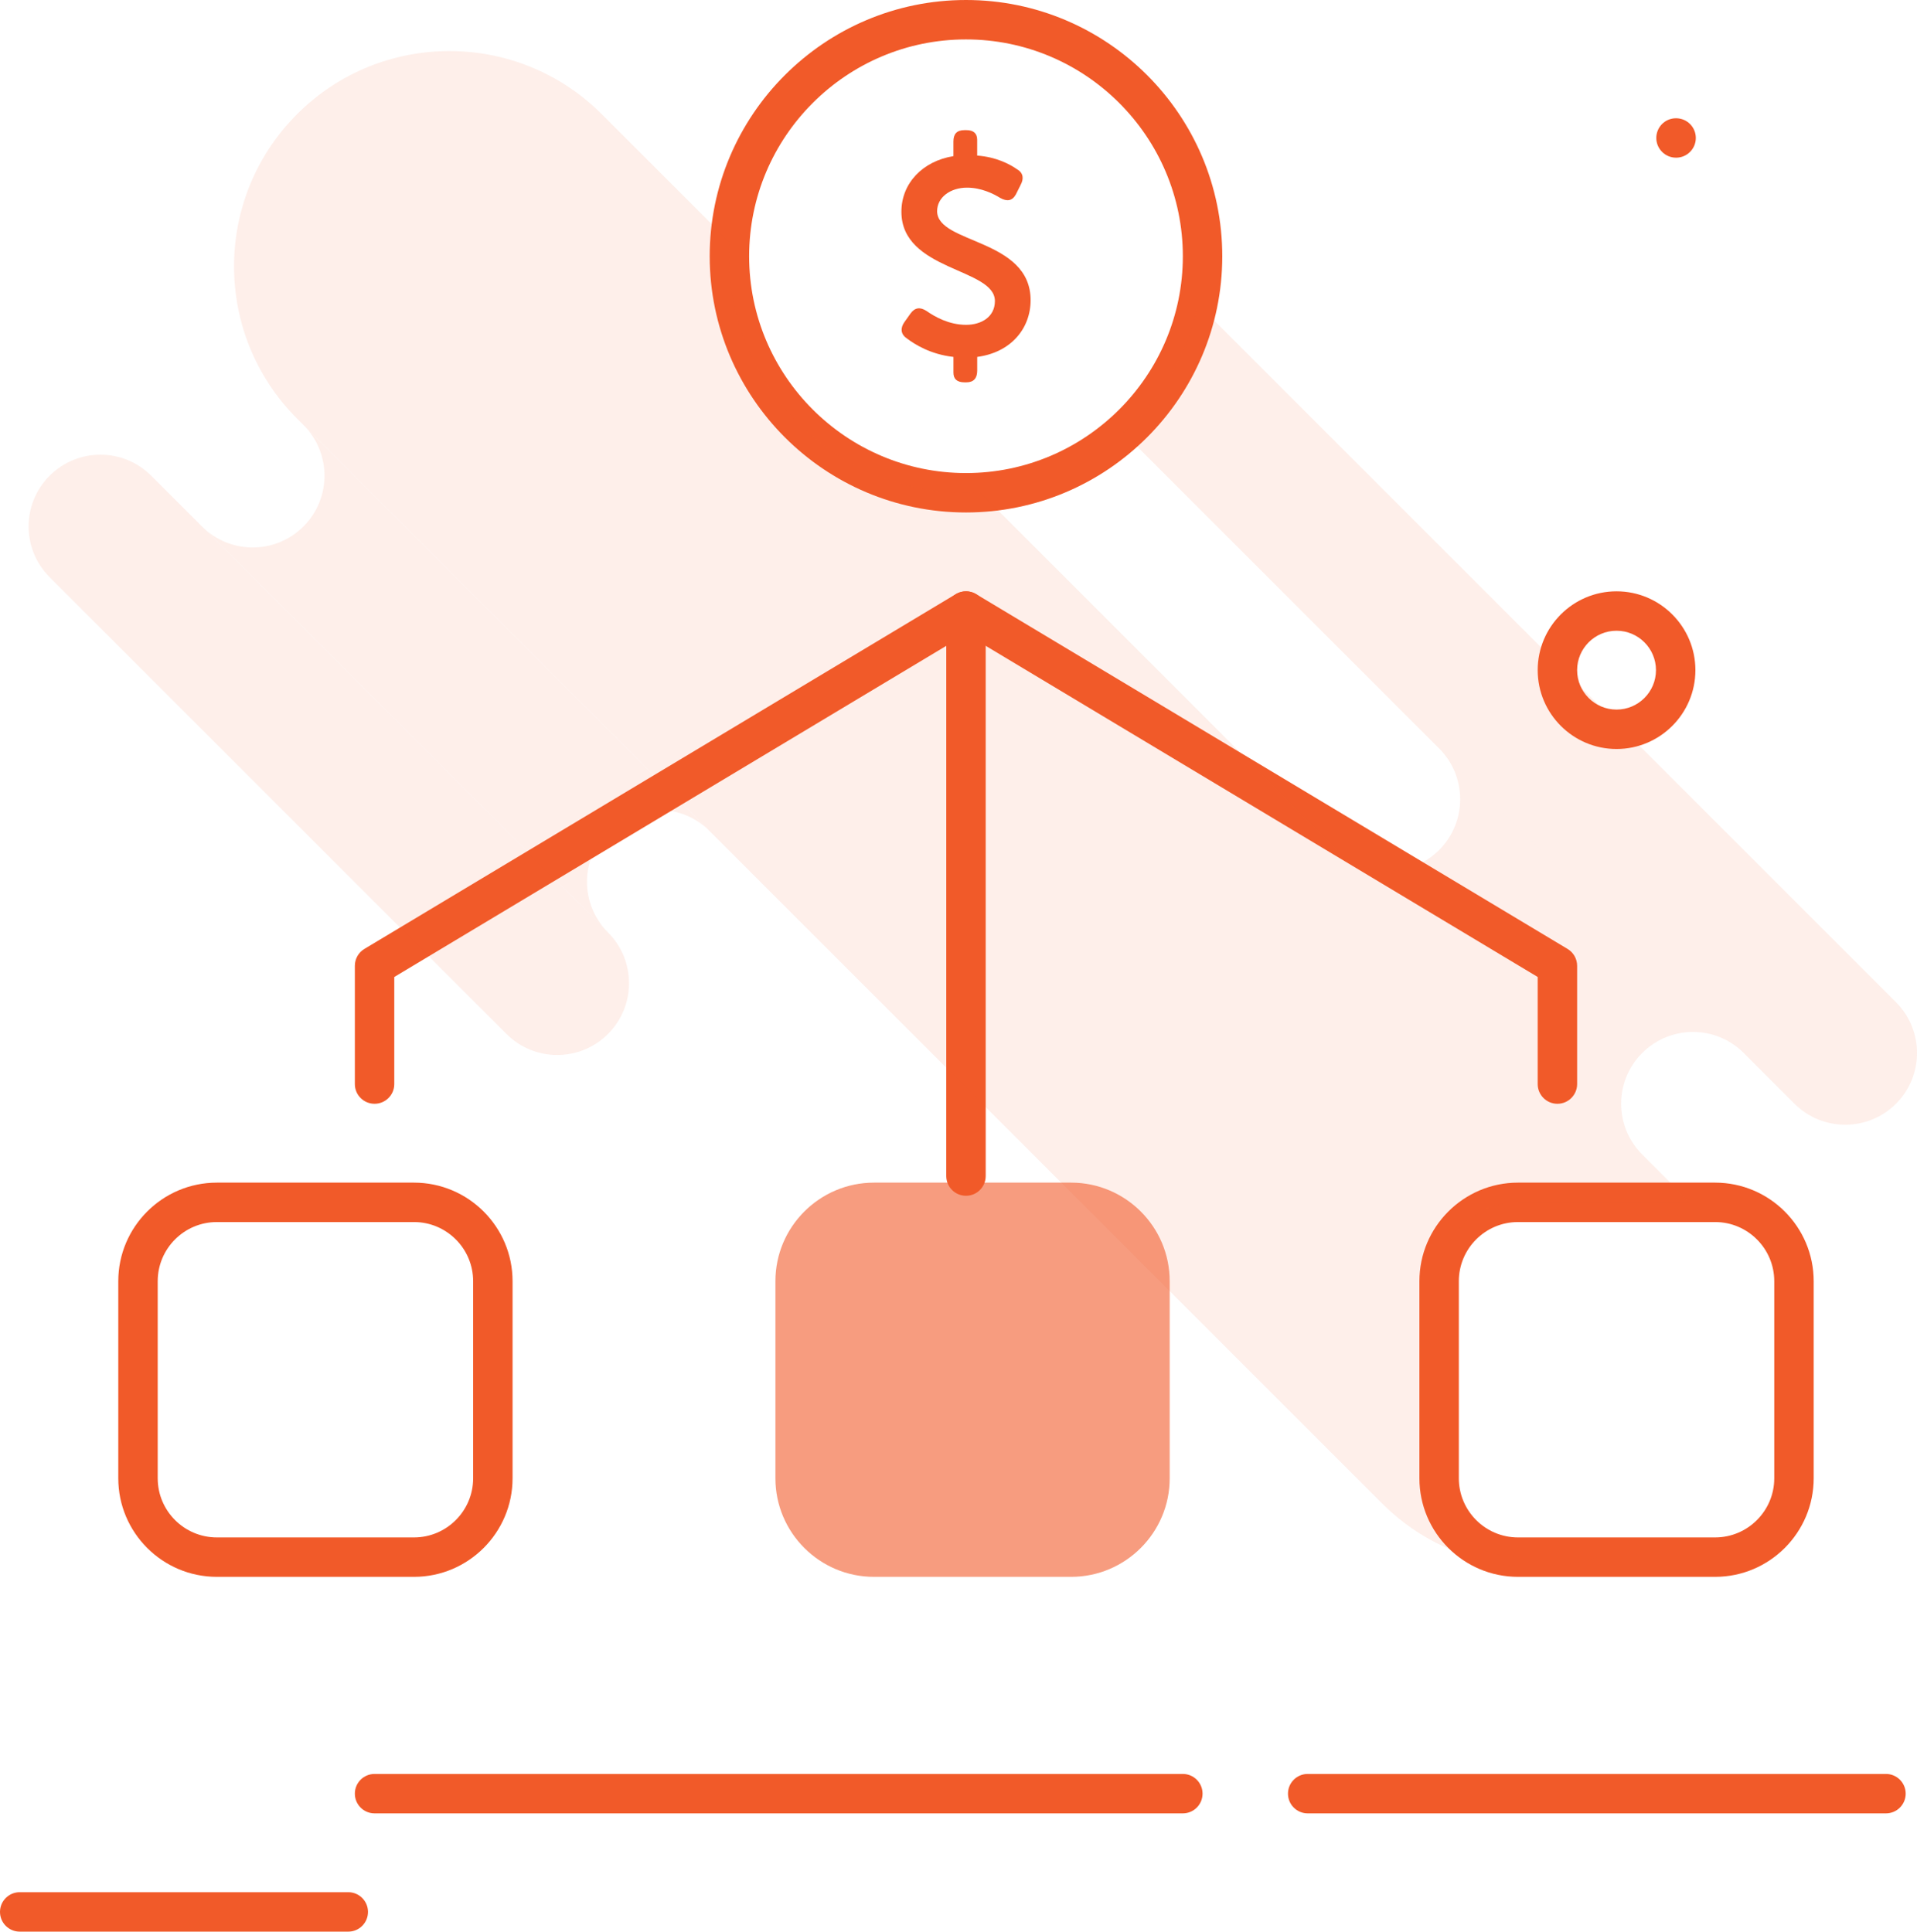<?xml version="1.0" encoding="utf-8"?>
<!-- Generator: Adobe Illustrator 16.0.0, SVG Export Plug-In . SVG Version: 6.00 Build 0)  -->
<!DOCTYPE svg PUBLIC "-//W3C//DTD SVG 1.1//EN" "http://www.w3.org/Graphics/SVG/1.1/DTD/svg11.dtd">
<svg version="1.1" id="Layer_150" xmlns="http://www.w3.org/2000/svg" xmlns:xlink="http://www.w3.org/1999/xlink" x="0px" y="0px"
	 width="145.861px" height="147px" viewBox="0 0 145.861 147" enable-background="new 0 0 145.861 147" xml:space="preserve">
<g>
	<path fill="#f15a29" d="M143.5,138h-44c-0.828,0-1.5-0.672-1.5-1.5s0.672-1.5,1.5-1.5h44c0.828,0,1.5,0.672,1.5,1.5
		S144.328,138,143.5,138z"/>
</g>
<g>
	<path fill="#f15a29" d="M90,138H28.5c-0.829,0-1.5-0.672-1.5-1.5s0.671-1.5,1.5-1.5H90c0.828,0,1.5,0.672,1.5,1.5
		S90.828,138,90,138z"/>
</g>
<g>
	<path fill="#f15a29" d="M26.5,147h-25c-0.829,0-1.5-0.672-1.5-1.5s0.671-1.5,1.5-1.5h25c0.829,0,1.5,0.672,1.5,1.5
		S27.329,147,26.5,147z"/>
</g>
<g>
	<path fill="#f15a29" d="M31.5,120h-15c-4.137,0-7.5-3.364-7.5-7.5v-15c0-4.136,3.363-7.5,7.5-7.5h15c4.136,0,7.5,3.364,7.5,7.5v15
		C39,116.636,35.636,120,31.5,120z M16.5,93c-2.481,0-4.5,2.02-4.5,4.5v15c0,2.48,2.019,4.5,4.5,4.5h15c2.48,0,4.5-2.02,4.5-4.5v-15
		c0-2.48-2.02-4.5-4.5-4.5H16.5z"/>
</g>
<g opacity="0.6">
	<path fill="#f15a29" d="M87.5,112.5c0,3.313-2.688,6-6,6h-15c-3.313,0-6-2.688-6-6v-15c0-3.313,2.687-6,6-6h15c3.313,0,6,2.688,6,6
		V112.5z"/>
	<path fill="#f15a29" d="M81.5,120h-15c-4.137,0-7.5-3.364-7.5-7.5v-15c0-4.136,3.363-7.5,7.5-7.5h15c4.136,0,7.5,3.364,7.5,7.5v15
		C89,116.636,85.636,120,81.5,120z M66.5,93c-2.481,0-4.5,2.02-4.5,4.5v15c0,2.48,2.019,4.5,4.5,4.5h15c2.48,0,4.5-2.02,4.5-4.5v-15
		c0-2.48-2.02-4.5-4.5-4.5H66.5z"/>
</g>
<g>
	<path fill="#f15a29" d="M130.5,120h-15c-4.137,0-7.5-3.364-7.5-7.5v-15c0-4.136,3.363-7.5,7.5-7.5h15c4.136,0,7.5,3.364,7.5,7.5v15
		C138,116.636,134.636,120,130.5,120z M115.5,93c-2.481,0-4.5,2.02-4.5,4.5v15c0,2.48,2.019,4.5,4.5,4.5h15c2.48,0,4.5-2.02,4.5-4.5
		v-15c0-2.48-2.02-4.5-4.5-4.5H115.5z"/>
</g>
<g>
	<path fill="#f15a29" d="M73.5,91c-0.828,0-1.5-0.672-1.5-1.5V49.149L30,74.35v8.149c0,0.828-0.671,1.5-1.5,1.5S27,83.328,27,82.5
		v-9c0-0.527,0.275-1.016,0.728-1.286l45-27c0.464-0.277,1.041-0.285,1.511-0.019C74.709,45.461,75,45.959,75,46.5v43
		C75,90.328,74.328,91,73.5,91z"/>
</g>
<g>
	<path fill="#f15a29" d="M118.5,84c-0.828,0-1.5-0.672-1.5-1.5v-8.15L72.729,47.786c-0.711-0.426-0.94-1.348-0.515-2.058
		s1.35-0.94,2.058-0.514l45,27c0.452,0.27,0.729,0.759,0.729,1.286v9C120,83.328,119.328,84,118.5,84z"/>
</g>
<g>
	<path fill="#f15a29" d="M73.5,39C62.748,39,54,30.252,54,19.5S62.748,0,73.5,0S93,8.748,93,19.5S84.252,39,73.5,39z M73.5,3
		C64.402,3,57,10.402,57,19.5S64.402,36,73.5,36C82.598,36,90,28.598,90,19.5S82.598,3,73.5,3z"/>
</g>
<g>
	<g>
		<path fill="#f15a29" d="M68.817,24.51l0.463-0.653c0.337-0.463,0.736-0.505,1.222-0.189c0.631,0.441,1.704,1.052,3.01,1.052
			c1.136,0,2.188-0.589,2.188-1.81c0-2.525-7.114-2.273-7.114-6.798c0-2.168,1.621-3.852,3.957-4.23v-1.115
			c0-0.568,0.253-0.863,0.842-0.863h0.147c0.547,0,0.82,0.252,0.82,0.737v1.199c1.452,0.105,2.482,0.653,3.052,1.053
			c0.464,0.273,0.506,0.715,0.253,1.179l-0.357,0.715c-0.273,0.505-0.674,0.568-1.2,0.273c-0.547-0.336-1.452-0.779-2.524-0.779
			c-1.264,0-2.272,0.737-2.272,1.789c0,2.504,7.113,2.063,7.113,6.777c0,2.147-1.494,3.978-4.063,4.314v1.053
			c0,0.568-0.273,0.883-0.82,0.883h-0.147c-0.589,0-0.842-0.273-0.842-0.736v-1.2c-1.727-0.189-2.946-0.947-3.577-1.431
			C68.522,25.415,68.501,24.951,68.817,24.51z"/>
	</g>
</g>
<g opacity="0.1">
	<g>
		<path fill="#f15a29" d="M144.263,76.271L91.131,23.14c-0.792,3.86-2.834,7.255-5.666,9.782l46.156,46.156l-22.117-22.116
			c2.132,2.131,2.132,5.59-0.001,7.723c-2.133,2.134-5.591,2.132-7.723,0.001l21.852,21.852l-49.089-49.09
			c-0.349,0.02-0.691,0.053-1.043,0.053c-9.941,0-18-8.059-18-18c0-0.352,0.033-0.696,0.053-1.043L45.78,8.685
			c-6.398-6.399-16.773-6.399-23.174,0c-6.399,6.4-6.398,16.774,0,23.174l0.485,0.485c0,0-0.001-0.001-0.002-0.002l30.896,30.896
			c-0.001-0.001-0.002-0.002-0.003-0.003l51.177,51.176c4.427,4.428,10.753,5.787,16.353,4.09H115.5c-3.313,0-6-2.687-6-6v-15
			c0-3.313,2.687-6,6-6h13.068c-0.082-0.086-0.152-0.179-0.236-0.263l-3.381-3.381c-2.132-2.131-2.134-5.59,0.001-7.723
			c2.133-2.135,5.592-2.134,7.723-0.003l3.864,3.864c2.133,2.133,5.591,2.133,7.724,0C146.396,81.864,146.396,78.404,144.263,76.271
			z"/>
	</g>
	<g>
		<path fill="#f15a29" d="M15.37,40.069l-3.867-3.867c-2.133-2.132-5.592-2.133-7.726,0c-2.134,2.134-2.132,5.592,0,7.724
			l34.76,34.76c2.134,2.133,5.589,2.133,7.723,0c2.133-2.134,2.134-5.591,0-7.725L15.365,40.065
			C15.366,40.067,15.368,40.068,15.37,40.069z"/>
	</g>
	<g>
		<path fill="#f15a29" d="M23.09,40.064c-2.132,2.132-5.586,2.133-7.72,0.005l30.892,30.893c-2.133-2.132-2.133-5.592,0.001-7.726
			c2.131-2.131,5.587-2.13,7.72-0.002L23.091,32.343C25.223,34.477,25.222,37.933,23.09,40.064z"/>
	</g>
</g>
<g>
	<path fill="#f15a29" d="M127.53,12c-0.828,0-1.505-0.671-1.505-1.5S126.691,9,127.52,9h0.012c0.827,0,1.5,0.671,1.5,1.5
		S128.358,12,127.53,12z"/>
</g>
<g>
	<path fill="#f15a29" d="M123,57c-3.31,0-6-2.691-6-6s2.69-6,6-6c3.309,0,6,2.691,6,6S126.309,57,123,57z M123,48
		c-1.654,0-3,1.346-3,3s1.346,3,3,3c1.653,0,3-1.346,3-3S124.654,48,123,48z"/>
</g>
</svg>
